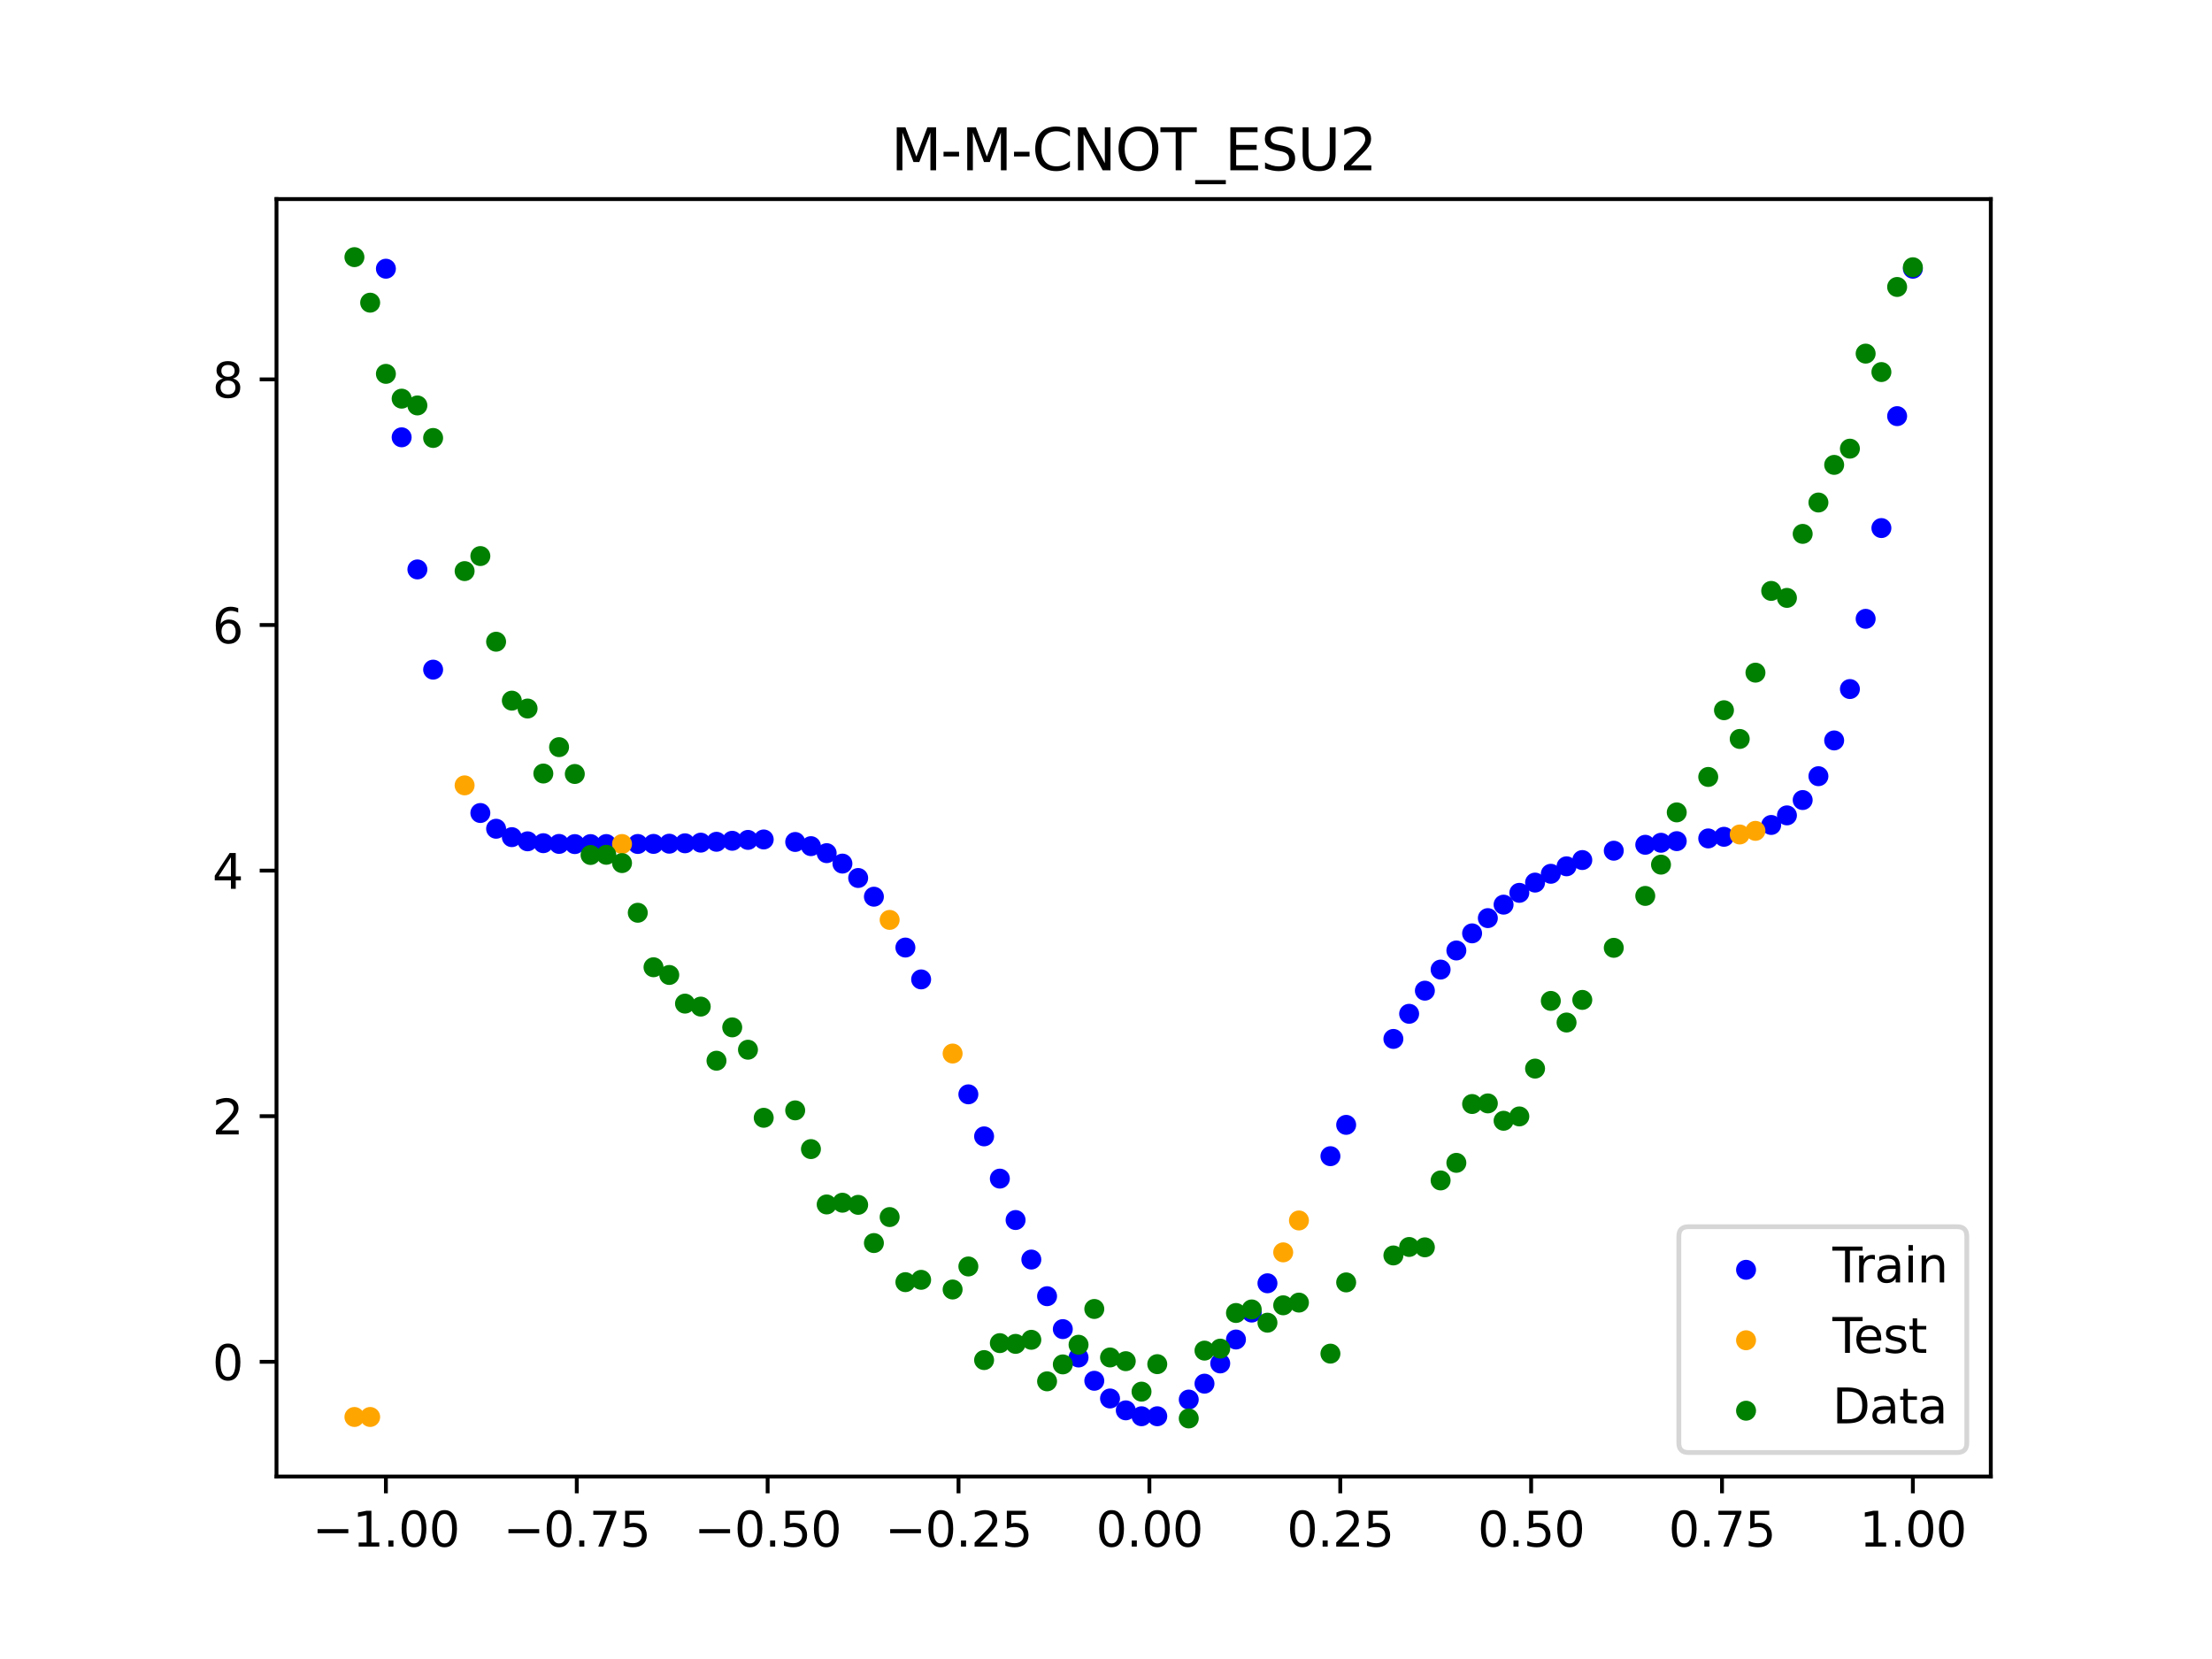 <?xml version="1.0" encoding="utf-8" standalone="no"?>
<!DOCTYPE svg PUBLIC "-//W3C//DTD SVG 1.1//EN"
  "http://www.w3.org/Graphics/SVG/1.1/DTD/svg11.dtd">
<svg xmlns:xlink="http://www.w3.org/1999/xlink" width="460.8pt" height="345.6pt" viewBox="0 0 460.8 345.6" xmlns="http://www.w3.org/2000/svg" version="1.1">
 <defs>
  <style type="text/css">*{stroke-linejoin: round; stroke-linecap: butt}</style>
 </defs>
 <g id="figure_1">
  <g id="patch_1">
   <path d="M 0 345.6 
L 460.8 345.6 
L 460.8 0 
L 0 0 
z
" style="fill: #ffffff"/>
  </g>
  <g id="axes_1">
   <g id="patch_2">
    <path d="M 57.6 307.584 
L 414.72 307.584 
L 414.72 41.472 
L 57.6 41.472 
z
" style="fill: #ffffff"/>
   </g>
   <g id="PathCollection_1">
    <defs>
     <path id="mfa2bca46f7" d="M 0 1.581 
C 0.419 1.581 0.822 1.415 1.118 1.118 
C 1.415 0.822 1.581 0.419 1.581 0 
C 1.581 -0.419 1.415 -0.822 1.118 -1.118 
C 0.822 -1.415 0.419 -1.581 0 -1.581 
C -0.419 -1.581 -0.822 -1.415 -1.118 -1.118 
C -1.415 -0.822 -1.581 -0.419 -1.581 0 
C -1.581 0.419 -1.415 0.822 -1.118 1.118 
C -0.822 1.415 -0.419 1.581 0 1.581 
z
" style="stroke: #0000ff"/>
    </defs>
    <g clip-path="url(#p987a89f83e)">
     <use xlink:href="#mfa2bca46f7" x="208.286" y="245.528" style="fill: #0000ff; stroke: #0000ff"/>
     <use xlink:href="#mfa2bca46f7" x="83.671" y="91.099" style="fill: #0000ff; stroke: #0000ff"/>
     <use xlink:href="#mfa2bca46f7" x="349.297" y="175.226" style="fill: #0000ff; stroke: #0000ff"/>
     <use xlink:href="#mfa2bca46f7" x="149.258" y="175.358" style="fill: #0000ff; stroke: #0000ff"/>
     <use xlink:href="#mfa2bca46f7" x="293.548" y="211.193" style="fill: #0000ff; stroke: #0000ff"/>
     <use xlink:href="#mfa2bca46f7" x="319.783" y="183.86" style="fill: #0000ff; stroke: #0000ff"/>
     <use xlink:href="#mfa2bca46f7" x="254.196" y="284.028" style="fill: #0000ff; stroke: #0000ff"/>
     <use xlink:href="#mfa2bca46f7" x="342.739" y="175.984" style="fill: #0000ff; stroke: #0000ff"/>
     <use xlink:href="#mfa2bca46f7" x="142.699" y="175.674" style="fill: #0000ff; stroke: #0000ff"/>
     <use xlink:href="#mfa2bca46f7" x="175.492" y="179.902" style="fill: #0000ff; stroke: #0000ff"/>
     <use xlink:href="#mfa2bca46f7" x="250.917" y="288.241" style="fill: #0000ff; stroke: #0000ff"/>
     <use xlink:href="#mfa2bca46f7" x="155.816" y="174.966" style="fill: #0000ff; stroke: #0000ff"/>
     <use xlink:href="#mfa2bca46f7" x="86.95" y="118.621" style="fill: #0000ff; stroke: #0000ff"/>
     <use xlink:href="#mfa2bca46f7" x="123.023" y="175.841" style="fill: #0000ff; stroke: #0000ff"/>
     <use xlink:href="#mfa2bca46f7" x="313.224" y="188.454" style="fill: #0000ff; stroke: #0000ff"/>
     <use xlink:href="#mfa2bca46f7" x="100.067" y="169.364" style="fill: #0000ff; stroke: #0000ff"/>
     <use xlink:href="#mfa2bca46f7" x="132.861" y="175.816" style="fill: #0000ff; stroke: #0000ff"/>
     <use xlink:href="#mfa2bca46f7" x="182.051" y="186.798" style="fill: #0000ff; stroke: #0000ff"/>
     <use xlink:href="#mfa2bca46f7" x="382.091" y="154.247" style="fill: #0000ff; stroke: #0000ff"/>
     <use xlink:href="#mfa2bca46f7" x="188.61" y="197.393" style="fill: #0000ff; stroke: #0000ff"/>
     <use xlink:href="#mfa2bca46f7" x="247.638" y="291.554" style="fill: #0000ff; stroke: #0000ff"/>
     <use xlink:href="#mfa2bca46f7" x="300.107" y="201.979" style="fill: #0000ff; stroke: #0000ff"/>
     <use xlink:href="#mfa2bca46f7" x="152.537" y="175.151" style="fill: #0000ff; stroke: #0000ff"/>
     <use xlink:href="#mfa2bca46f7" x="205.006" y="236.727" style="fill: #0000ff; stroke: #0000ff"/>
     <use xlink:href="#mfa2bca46f7" x="306.666" y="194.436" style="fill: #0000ff; stroke: #0000ff"/>
     <use xlink:href="#mfa2bca46f7" x="280.431" y="234.329" style="fill: #0000ff; stroke: #0000ff"/>
     <use xlink:href="#mfa2bca46f7" x="90.229" y="139.499" style="fill: #0000ff; stroke: #0000ff"/>
     <use xlink:href="#mfa2bca46f7" x="326.342" y="180.468" style="fill: #0000ff; stroke: #0000ff"/>
     <use xlink:href="#mfa2bca46f7" x="296.828" y="206.375" style="fill: #0000ff; stroke: #0000ff"/>
     <use xlink:href="#mfa2bca46f7" x="165.654" y="175.398" style="fill: #0000ff; stroke: #0000ff"/>
     <use xlink:href="#mfa2bca46f7" x="231.241" y="291.33" style="fill: #0000ff; stroke: #0000ff"/>
     <use xlink:href="#mfa2bca46f7" x="277.152" y="240.854" style="fill: #0000ff; stroke: #0000ff"/>
     <use xlink:href="#mfa2bca46f7" x="106.626" y="174.393" style="fill: #0000ff; stroke: #0000ff"/>
     <use xlink:href="#mfa2bca46f7" x="172.213" y="177.727" style="fill: #0000ff; stroke: #0000ff"/>
     <use xlink:href="#mfa2bca46f7" x="346.018" y="175.562" style="fill: #0000ff; stroke: #0000ff"/>
     <use xlink:href="#mfa2bca46f7" x="309.945" y="191.26" style="fill: #0000ff; stroke: #0000ff"/>
     <use xlink:href="#mfa2bca46f7" x="359.135" y="174.319" style="fill: #0000ff; stroke: #0000ff"/>
     <use xlink:href="#mfa2bca46f7" x="116.464" y="175.802" style="fill: #0000ff; stroke: #0000ff"/>
     <use xlink:href="#mfa2bca46f7" x="103.347" y="172.643" style="fill: #0000ff; stroke: #0000ff"/>
     <use xlink:href="#mfa2bca46f7" x="159.096" y="174.875" style="fill: #0000ff; stroke: #0000ff"/>
     <use xlink:href="#mfa2bca46f7" x="119.743" y="175.842" style="fill: #0000ff; stroke: #0000ff"/>
     <use xlink:href="#mfa2bca46f7" x="178.772" y="182.9" style="fill: #0000ff; stroke: #0000ff"/>
     <use xlink:href="#mfa2bca46f7" x="241.079" y="295.033" style="fill: #0000ff; stroke: #0000ff"/>
     <use xlink:href="#mfa2bca46f7" x="145.978" y="175.54" style="fill: #0000ff; stroke: #0000ff"/>
     <use xlink:href="#mfa2bca46f7" x="168.934" y="176.269" style="fill: #0000ff; stroke: #0000ff"/>
     <use xlink:href="#mfa2bca46f7" x="329.621" y="179.163" style="fill: #0000ff; stroke: #0000ff"/>
     <use xlink:href="#mfa2bca46f7" x="264.034" y="267.331" style="fill: #0000ff; stroke: #0000ff"/>
     <use xlink:href="#mfa2bca46f7" x="391.929" y="110.006" style="fill: #0000ff; stroke: #0000ff"/>
     <use xlink:href="#mfa2bca46f7" x="336.18" y="177.218" style="fill: #0000ff; stroke: #0000ff"/>
     <use xlink:href="#mfa2bca46f7" x="316.504" y="185.995" style="fill: #0000ff; stroke: #0000ff"/>
     <use xlink:href="#mfa2bca46f7" x="191.889" y="204.027" style="fill: #0000ff; stroke: #0000ff"/>
     <use xlink:href="#mfa2bca46f7" x="368.973" y="171.855" style="fill: #0000ff; stroke: #0000ff"/>
     <use xlink:href="#mfa2bca46f7" x="398.487" y="55.977" style="fill: #0000ff; stroke: #0000ff"/>
     <use xlink:href="#mfa2bca46f7" x="234.52" y="293.801" style="fill: #0000ff; stroke: #0000ff"/>
     <use xlink:href="#mfa2bca46f7" x="109.905" y="175.261" style="fill: #0000ff; stroke: #0000ff"/>
     <use xlink:href="#mfa2bca46f7" x="323.062" y="182.026" style="fill: #0000ff; stroke: #0000ff"/>
     <use xlink:href="#mfa2bca46f7" x="126.302" y="175.831" style="fill: #0000ff; stroke: #0000ff"/>
     <use xlink:href="#mfa2bca46f7" x="388.649" y="128.914" style="fill: #0000ff; stroke: #0000ff"/>
     <use xlink:href="#mfa2bca46f7" x="227.962" y="287.641" style="fill: #0000ff; stroke: #0000ff"/>
     <use xlink:href="#mfa2bca46f7" x="113.185" y="175.652" style="fill: #0000ff; stroke: #0000ff"/>
     <use xlink:href="#mfa2bca46f7" x="260.755" y="273.431" style="fill: #0000ff; stroke: #0000ff"/>
     <use xlink:href="#mfa2bca46f7" x="80.391" y="55.977" style="fill: #0000ff; stroke: #0000ff"/>
     <use xlink:href="#mfa2bca46f7" x="139.42" y="175.757" style="fill: #0000ff; stroke: #0000ff"/>
     <use xlink:href="#mfa2bca46f7" x="378.811" y="161.697" style="fill: #0000ff; stroke: #0000ff"/>
     <use xlink:href="#mfa2bca46f7" x="375.532" y="166.664" style="fill: #0000ff; stroke: #0000ff"/>
     <use xlink:href="#mfa2bca46f7" x="237.8" y="295.031" style="fill: #0000ff; stroke: #0000ff"/>
     <use xlink:href="#mfa2bca46f7" x="290.269" y="216.426" style="fill: #0000ff; stroke: #0000ff"/>
     <use xlink:href="#mfa2bca46f7" x="211.565" y="254.154" style="fill: #0000ff; stroke: #0000ff"/>
     <use xlink:href="#mfa2bca46f7" x="136.14" y="175.799" style="fill: #0000ff; stroke: #0000ff"/>
     <use xlink:href="#mfa2bca46f7" x="395.208" y="86.691" style="fill: #0000ff; stroke: #0000ff"/>
     <use xlink:href="#mfa2bca46f7" x="385.37" y="143.542" style="fill: #0000ff; stroke: #0000ff"/>
     <use xlink:href="#mfa2bca46f7" x="303.386" y="198.003" style="fill: #0000ff; stroke: #0000ff"/>
     <use xlink:href="#mfa2bca46f7" x="224.682" y="282.793" style="fill: #0000ff; stroke: #0000ff"/>
     <use xlink:href="#mfa2bca46f7" x="372.253" y="169.858" style="fill: #0000ff; stroke: #0000ff"/>
     <use xlink:href="#mfa2bca46f7" x="257.476" y="279.044" style="fill: #0000ff; stroke: #0000ff"/>
     <use xlink:href="#mfa2bca46f7" x="221.403" y="276.877" style="fill: #0000ff; stroke: #0000ff"/>
     <use xlink:href="#mfa2bca46f7" x="355.856" y="174.658" style="fill: #0000ff; stroke: #0000ff"/>
     <use xlink:href="#mfa2bca46f7" x="201.727" y="227.97" style="fill: #0000ff; stroke: #0000ff"/>
     <use xlink:href="#mfa2bca46f7" x="214.844" y="262.387" style="fill: #0000ff; stroke: #0000ff"/>
     <use xlink:href="#mfa2bca46f7" x="218.124" y="270.023" style="fill: #0000ff; stroke: #0000ff"/>
    </g>
   </g>
   <g id="PathCollection_2">
    <defs>
     <path id="m75acba5b5d" d="M 0 1.581 
C 0.419 1.581 0.822 1.415 1.118 1.118 
C 1.415 0.822 1.581 0.419 1.581 0 
C 1.581 -0.419 1.415 -0.822 1.118 -1.118 
C 0.822 -1.415 0.419 -1.581 0 -1.581 
C -0.419 -1.581 -0.822 -1.415 -1.118 -1.118 
C -1.415 -0.822 -1.581 -0.419 -1.581 0 
C -1.581 0.419 -1.415 0.822 -1.118 1.118 
C -0.822 1.415 -0.419 1.581 0 1.581 
z
" style="stroke: #ffa500"/>
    </defs>
    <g clip-path="url(#p987a89f83e)">
     <use xlink:href="#m75acba5b5d" x="198.448" y="219.472" style="fill: #ffa500; stroke: #ffa500"/>
     <use xlink:href="#m75acba5b5d" x="365.694" y="173.083" style="fill: #ffa500; stroke: #ffa500"/>
     <use xlink:href="#m75acba5b5d" x="73.833" y="295.183" style="fill: #ffa500; stroke: #ffa500"/>
     <use xlink:href="#m75acba5b5d" x="96.788" y="163.606" style="fill: #ffa500; stroke: #ffa500"/>
     <use xlink:href="#m75acba5b5d" x="267.314" y="260.89" style="fill: #ffa500; stroke: #ffa500"/>
     <use xlink:href="#m75acba5b5d" x="129.581" y="175.824" style="fill: #ffa500; stroke: #ffa500"/>
     <use xlink:href="#m75acba5b5d" x="185.33" y="191.632" style="fill: #ffa500; stroke: #ffa500"/>
     <use xlink:href="#m75acba5b5d" x="270.593" y="254.245" style="fill: #ffa500; stroke: #ffa500"/>
     <use xlink:href="#m75acba5b5d" x="77.112" y="295.183" style="fill: #ffa500; stroke: #ffa500"/>
     <use xlink:href="#m75acba5b5d" x="362.415" y="173.838" style="fill: #ffa500; stroke: #ffa500"/>
    </g>
   </g>
   <g id="PathCollection_3">
    <defs>
     <path id="m0f9ec5dee8" d="M 0 1.581 
C 0.419 1.581 0.822 1.415 1.118 1.118 
C 1.415 0.822 1.581 0.419 1.581 0 
C 1.581 -0.419 1.415 -0.822 1.118 -1.118 
C 0.822 -1.415 0.419 -1.581 0 -1.581 
C -0.419 -1.581 -0.822 -1.415 -1.118 -1.118 
C -1.415 -0.822 -1.581 -0.419 -1.581 0 
C -1.581 0.419 -1.415 0.822 -1.118 1.118 
C -0.822 1.415 -0.419 1.581 0 1.581 
z
" style="stroke: #008000"/>
    </defs>
    <g clip-path="url(#p987a89f83e)">
     <use xlink:href="#m0f9ec5dee8" x="208.286" y="279.798" style="fill: #008000; stroke: #008000"/>
     <use xlink:href="#m0f9ec5dee8" x="83.671" y="83.047" style="fill: #008000; stroke: #008000"/>
     <use xlink:href="#m0f9ec5dee8" x="349.297" y="169.235" style="fill: #008000; stroke: #008000"/>
     <use xlink:href="#m0f9ec5dee8" x="149.258" y="220.967" style="fill: #008000; stroke: #008000"/>
     <use xlink:href="#m0f9ec5dee8" x="293.548" y="259.766" style="fill: #008000; stroke: #008000"/>
     <use xlink:href="#m0f9ec5dee8" x="319.783" y="222.609" style="fill: #008000; stroke: #008000"/>
     <use xlink:href="#m0f9ec5dee8" x="254.196" y="280.945" style="fill: #008000; stroke: #008000"/>
     <use xlink:href="#m0f9ec5dee8" x="342.739" y="186.636" style="fill: #008000; stroke: #008000"/>
     <use xlink:href="#m0f9ec5dee8" x="142.699" y="209.073" style="fill: #008000; stroke: #008000"/>
     <use xlink:href="#m0f9ec5dee8" x="175.492" y="250.548" style="fill: #008000; stroke: #008000"/>
     <use xlink:href="#m0f9ec5dee8" x="250.917" y="281.357" style="fill: #008000; stroke: #008000"/>
     <use xlink:href="#m0f9ec5dee8" x="155.816" y="218.675" style="fill: #008000; stroke: #008000"/>
     <use xlink:href="#m0f9ec5dee8" x="86.95" y="84.461" style="fill: #008000; stroke: #008000"/>
     <use xlink:href="#m0f9ec5dee8" x="123.023" y="178.109" style="fill: #008000; stroke: #008000"/>
     <use xlink:href="#m0f9ec5dee8" x="313.224" y="233.476" style="fill: #008000; stroke: #008000"/>
     <use xlink:href="#m0f9ec5dee8" x="100.067" y="115.838" style="fill: #008000; stroke: #008000"/>
     <use xlink:href="#m0f9ec5dee8" x="132.861" y="190.145" style="fill: #008000; stroke: #008000"/>
     <use xlink:href="#m0f9ec5dee8" x="182.051" y="258.951" style="fill: #008000; stroke: #008000"/>
     <use xlink:href="#m0f9ec5dee8" x="382.091" y="96.844" style="fill: #008000; stroke: #008000"/>
     <use xlink:href="#m0f9ec5dee8" x="188.61" y="267.097" style="fill: #008000; stroke: #008000"/>
     <use xlink:href="#m0f9ec5dee8" x="247.638" y="295.488" style="fill: #008000; stroke: #008000"/>
     <use xlink:href="#m0f9ec5dee8" x="300.107" y="245.907" style="fill: #008000; stroke: #008000"/>
     <use xlink:href="#m0f9ec5dee8" x="152.537" y="214.021" style="fill: #008000; stroke: #008000"/>
     <use xlink:href="#m0f9ec5dee8" x="205.006" y="283.329" style="fill: #008000; stroke: #008000"/>
     <use xlink:href="#m0f9ec5dee8" x="306.666" y="229.986" style="fill: #008000; stroke: #008000"/>
     <use xlink:href="#m0f9ec5dee8" x="280.431" y="267.148" style="fill: #008000; stroke: #008000"/>
     <use xlink:href="#m0f9ec5dee8" x="90.229" y="91.238" style="fill: #008000; stroke: #008000"/>
     <use xlink:href="#m0f9ec5dee8" x="326.342" y="213.009" style="fill: #008000; stroke: #008000"/>
     <use xlink:href="#m0f9ec5dee8" x="296.828" y="259.841" style="fill: #008000; stroke: #008000"/>
     <use xlink:href="#m0f9ec5dee8" x="165.654" y="231.312" style="fill: #008000; stroke: #008000"/>
     <use xlink:href="#m0f9ec5dee8" x="231.241" y="282.785" style="fill: #008000; stroke: #008000"/>
     <use xlink:href="#m0f9ec5dee8" x="277.152" y="281.988" style="fill: #008000; stroke: #008000"/>
     <use xlink:href="#m0f9ec5dee8" x="106.626" y="145.957" style="fill: #008000; stroke: #008000"/>
     <use xlink:href="#m0f9ec5dee8" x="172.213" y="250.909" style="fill: #008000; stroke: #008000"/>
     <use xlink:href="#m0f9ec5dee8" x="346.018" y="180.121" style="fill: #008000; stroke: #008000"/>
     <use xlink:href="#m0f9ec5dee8" x="309.945" y="229.858" style="fill: #008000; stroke: #008000"/>
     <use xlink:href="#m0f9ec5dee8" x="359.135" y="147.953" style="fill: #008000; stroke: #008000"/>
     <use xlink:href="#m0f9ec5dee8" x="116.464" y="155.642" style="fill: #008000; stroke: #008000"/>
     <use xlink:href="#m0f9ec5dee8" x="103.347" y="133.681" style="fill: #008000; stroke: #008000"/>
     <use xlink:href="#m0f9ec5dee8" x="159.096" y="232.856" style="fill: #008000; stroke: #008000"/>
     <use xlink:href="#m0f9ec5dee8" x="119.743" y="161.234" style="fill: #008000; stroke: #008000"/>
     <use xlink:href="#m0f9ec5dee8" x="178.772" y="250.991" style="fill: #008000; stroke: #008000"/>
     <use xlink:href="#m0f9ec5dee8" x="241.079" y="284.178" style="fill: #008000; stroke: #008000"/>
     <use xlink:href="#m0f9ec5dee8" x="145.978" y="209.694" style="fill: #008000; stroke: #008000"/>
     <use xlink:href="#m0f9ec5dee8" x="168.934" y="239.376" style="fill: #008000; stroke: #008000"/>
     <use xlink:href="#m0f9ec5dee8" x="329.621" y="208.299" style="fill: #008000; stroke: #008000"/>
     <use xlink:href="#m0f9ec5dee8" x="264.034" y="275.541" style="fill: #008000; stroke: #008000"/>
     <use xlink:href="#m0f9ec5dee8" x="391.929" y="77.507" style="fill: #008000; stroke: #008000"/>
     <use xlink:href="#m0f9ec5dee8" x="336.18" y="197.449" style="fill: #008000; stroke: #008000"/>
     <use xlink:href="#m0f9ec5dee8" x="316.504" y="232.571" style="fill: #008000; stroke: #008000"/>
     <use xlink:href="#m0f9ec5dee8" x="191.889" y="266.612" style="fill: #008000; stroke: #008000"/>
     <use xlink:href="#m0f9ec5dee8" x="368.973" y="123.096" style="fill: #008000; stroke: #008000"/>
     <use xlink:href="#m0f9ec5dee8" x="398.487" y="55.672" style="fill: #008000; stroke: #008000"/>
     <use xlink:href="#m0f9ec5dee8" x="234.52" y="283.56" style="fill: #008000; stroke: #008000"/>
     <use xlink:href="#m0f9ec5dee8" x="109.905" y="147.599" style="fill: #008000; stroke: #008000"/>
     <use xlink:href="#m0f9ec5dee8" x="323.062" y="208.507" style="fill: #008000; stroke: #008000"/>
     <use xlink:href="#m0f9ec5dee8" x="126.302" y="178.07" style="fill: #008000; stroke: #008000"/>
     <use xlink:href="#m0f9ec5dee8" x="388.649" y="73.667" style="fill: #008000; stroke: #008000"/>
     <use xlink:href="#m0f9ec5dee8" x="227.962" y="272.682" style="fill: #008000; stroke: #008000"/>
     <use xlink:href="#m0f9ec5dee8" x="113.185" y="161.141" style="fill: #008000; stroke: #008000"/>
     <use xlink:href="#m0f9ec5dee8" x="260.755" y="272.778" style="fill: #008000; stroke: #008000"/>
     <use xlink:href="#m0f9ec5dee8" x="80.391" y="77.883" style="fill: #008000; stroke: #008000"/>
     <use xlink:href="#m0f9ec5dee8" x="139.42" y="203.102" style="fill: #008000; stroke: #008000"/>
     <use xlink:href="#m0f9ec5dee8" x="378.811" y="104.684" style="fill: #008000; stroke: #008000"/>
     <use xlink:href="#m0f9ec5dee8" x="375.532" y="111.216" style="fill: #008000; stroke: #008000"/>
     <use xlink:href="#m0f9ec5dee8" x="237.8" y="289.903" style="fill: #008000; stroke: #008000"/>
     <use xlink:href="#m0f9ec5dee8" x="290.269" y="261.533" style="fill: #008000; stroke: #008000"/>
     <use xlink:href="#m0f9ec5dee8" x="211.565" y="279.954" style="fill: #008000; stroke: #008000"/>
     <use xlink:href="#m0f9ec5dee8" x="136.14" y="201.496" style="fill: #008000; stroke: #008000"/>
     <use xlink:href="#m0f9ec5dee8" x="395.208" y="59.781" style="fill: #008000; stroke: #008000"/>
     <use xlink:href="#m0f9ec5dee8" x="385.37" y="93.463" style="fill: #008000; stroke: #008000"/>
     <use xlink:href="#m0f9ec5dee8" x="303.386" y="242.242" style="fill: #008000; stroke: #008000"/>
     <use xlink:href="#m0f9ec5dee8" x="224.682" y="280.135" style="fill: #008000; stroke: #008000"/>
     <use xlink:href="#m0f9ec5dee8" x="372.253" y="124.552" style="fill: #008000; stroke: #008000"/>
     <use xlink:href="#m0f9ec5dee8" x="257.476" y="273.52" style="fill: #008000; stroke: #008000"/>
     <use xlink:href="#m0f9ec5dee8" x="221.403" y="284.229" style="fill: #008000; stroke: #008000"/>
     <use xlink:href="#m0f9ec5dee8" x="355.856" y="161.851" style="fill: #008000; stroke: #008000"/>
     <use xlink:href="#m0f9ec5dee8" x="201.727" y="263.828" style="fill: #008000; stroke: #008000"/>
     <use xlink:href="#m0f9ec5dee8" x="214.844" y="279.105" style="fill: #008000; stroke: #008000"/>
     <use xlink:href="#m0f9ec5dee8" x="218.124" y="287.758" style="fill: #008000; stroke: #008000"/>
    </g>
   </g>
   <g id="PathCollection_4">
    <g clip-path="url(#p987a89f83e)">
     <use xlink:href="#m0f9ec5dee8" x="198.448" y="268.627" style="fill: #008000; stroke: #008000"/>
     <use xlink:href="#m0f9ec5dee8" x="365.694" y="140.127" style="fill: #008000; stroke: #008000"/>
     <use xlink:href="#m0f9ec5dee8" x="73.833" y="53.568" style="fill: #008000; stroke: #008000"/>
     <use xlink:href="#m0f9ec5dee8" x="96.788" y="118.971" style="fill: #008000; stroke: #008000"/>
     <use xlink:href="#m0f9ec5dee8" x="267.314" y="271.918" style="fill: #008000; stroke: #008000"/>
     <use xlink:href="#m0f9ec5dee8" x="129.581" y="179.797" style="fill: #008000; stroke: #008000"/>
     <use xlink:href="#m0f9ec5dee8" x="185.33" y="253.537" style="fill: #008000; stroke: #008000"/>
     <use xlink:href="#m0f9ec5dee8" x="270.593" y="271.354" style="fill: #008000; stroke: #008000"/>
     <use xlink:href="#m0f9ec5dee8" x="77.112" y="63.052" style="fill: #008000; stroke: #008000"/>
     <use xlink:href="#m0f9ec5dee8" x="362.415" y="153.936" style="fill: #008000; stroke: #008000"/>
    </g>
   </g>
   <g id="matplotlib.axis_1">
    <g id="xtick_1">
     <g id="line2d_1">
      <defs>
       <path id="m9b07db1ed1" d="M 0 0 
L 0 3.5 
" style="stroke: #000000; stroke-width: 0.8"/>
      </defs>
      <g>
       <use xlink:href="#m9b07db1ed1" x="80.391" y="307.584" style="stroke: #000000; stroke-width: 0.8"/>
      </g>
     </g>
     <g id="text_1">
      <!-- −1.00 -->
      <g transform="translate(65.069 322.182) scale(0.1 -0.1)">
       <defs>
        <path id="DejaVuSans-2212" d="M 678 2272 
L 4684 2272 
L 4684 1741 
L 678 1741 
L 678 2272 
z
" transform="scale(0.016)"/>
        <path id="DejaVuSans-31" d="M 794 531 
L 1825 531 
L 1825 4091 
L 703 3866 
L 703 4441 
L 1819 4666 
L 2450 4666 
L 2450 531 
L 3481 531 
L 3481 0 
L 794 0 
L 794 531 
z
" transform="scale(0.016)"/>
        <path id="DejaVuSans-2e" d="M 684 794 
L 1344 794 
L 1344 0 
L 684 0 
L 684 794 
z
" transform="scale(0.016)"/>
        <path id="DejaVuSans-30" d="M 2034 4250 
Q 1547 4250 1301 3770 
Q 1056 3291 1056 2328 
Q 1056 1369 1301 889 
Q 1547 409 2034 409 
Q 2525 409 2770 889 
Q 3016 1369 3016 2328 
Q 3016 3291 2770 3770 
Q 2525 4250 2034 4250 
z
M 2034 4750 
Q 2819 4750 3233 4129 
Q 3647 3509 3647 2328 
Q 3647 1150 3233 529 
Q 2819 -91 2034 -91 
Q 1250 -91 836 529 
Q 422 1150 422 2328 
Q 422 3509 836 4129 
Q 1250 4750 2034 4750 
z
" transform="scale(0.016)"/>
       </defs>
       <use xlink:href="#DejaVuSans-2212"/>
       <use xlink:href="#DejaVuSans-31" x="83.789"/>
       <use xlink:href="#DejaVuSans-2e" x="147.412"/>
       <use xlink:href="#DejaVuSans-30" x="179.199"/>
       <use xlink:href="#DejaVuSans-30" x="242.822"/>
      </g>
     </g>
    </g>
    <g id="xtick_2">
     <g id="line2d_2">
      <g>
       <use xlink:href="#m9b07db1ed1" x="120.153" y="307.584" style="stroke: #000000; stroke-width: 0.8"/>
      </g>
     </g>
     <g id="text_2">
      <!-- −0.75 -->
      <g transform="translate(104.831 322.182) scale(0.1 -0.1)">
       <defs>
        <path id="DejaVuSans-37" d="M 525 4666 
L 3525 4666 
L 3525 4397 
L 1831 0 
L 1172 0 
L 2766 4134 
L 525 4134 
L 525 4666 
z
" transform="scale(0.016)"/>
        <path id="DejaVuSans-35" d="M 691 4666 
L 3169 4666 
L 3169 4134 
L 1269 4134 
L 1269 2991 
Q 1406 3038 1543 3061 
Q 1681 3084 1819 3084 
Q 2600 3084 3056 2656 
Q 3513 2228 3513 1497 
Q 3513 744 3044 326 
Q 2575 -91 1722 -91 
Q 1428 -91 1123 -41 
Q 819 9 494 109 
L 494 744 
Q 775 591 1075 516 
Q 1375 441 1709 441 
Q 2250 441 2565 725 
Q 2881 1009 2881 1497 
Q 2881 1984 2565 2268 
Q 2250 2553 1709 2553 
Q 1456 2553 1204 2497 
Q 953 2441 691 2322 
L 691 4666 
z
" transform="scale(0.016)"/>
       </defs>
       <use xlink:href="#DejaVuSans-2212"/>
       <use xlink:href="#DejaVuSans-30" x="83.789"/>
       <use xlink:href="#DejaVuSans-2e" x="147.412"/>
       <use xlink:href="#DejaVuSans-37" x="179.199"/>
       <use xlink:href="#DejaVuSans-35" x="242.822"/>
      </g>
     </g>
    </g>
    <g id="xtick_3">
     <g id="line2d_3">
      <g>
       <use xlink:href="#m9b07db1ed1" x="159.915" y="307.584" style="stroke: #000000; stroke-width: 0.8"/>
      </g>
     </g>
     <g id="text_3">
      <!-- −0.50 -->
      <g transform="translate(144.593 322.182) scale(0.1 -0.1)">
       <use xlink:href="#DejaVuSans-2212"/>
       <use xlink:href="#DejaVuSans-30" x="83.789"/>
       <use xlink:href="#DejaVuSans-2e" x="147.412"/>
       <use xlink:href="#DejaVuSans-35" x="179.199"/>
       <use xlink:href="#DejaVuSans-30" x="242.822"/>
      </g>
     </g>
    </g>
    <g id="xtick_4">
     <g id="line2d_4">
      <g>
       <use xlink:href="#m9b07db1ed1" x="199.677" y="307.584" style="stroke: #000000; stroke-width: 0.8"/>
      </g>
     </g>
     <g id="text_4">
      <!-- −0.25 -->
      <g transform="translate(184.355 322.182) scale(0.1 -0.1)">
       <defs>
        <path id="DejaVuSans-32" d="M 1228 531 
L 3431 531 
L 3431 0 
L 469 0 
L 469 531 
Q 828 903 1448 1529 
Q 2069 2156 2228 2338 
Q 2531 2678 2651 2914 
Q 2772 3150 2772 3378 
Q 2772 3750 2511 3984 
Q 2250 4219 1831 4219 
Q 1534 4219 1204 4116 
Q 875 4013 500 3803 
L 500 4441 
Q 881 4594 1212 4672 
Q 1544 4750 1819 4750 
Q 2544 4750 2975 4387 
Q 3406 4025 3406 3419 
Q 3406 3131 3298 2873 
Q 3191 2616 2906 2266 
Q 2828 2175 2409 1742 
Q 1991 1309 1228 531 
z
" transform="scale(0.016)"/>
       </defs>
       <use xlink:href="#DejaVuSans-2212"/>
       <use xlink:href="#DejaVuSans-30" x="83.789"/>
       <use xlink:href="#DejaVuSans-2e" x="147.412"/>
       <use xlink:href="#DejaVuSans-32" x="179.199"/>
       <use xlink:href="#DejaVuSans-35" x="242.822"/>
      </g>
     </g>
    </g>
    <g id="xtick_5">
     <g id="line2d_5">
      <g>
       <use xlink:href="#m9b07db1ed1" x="239.439" y="307.584" style="stroke: #000000; stroke-width: 0.8"/>
      </g>
     </g>
     <g id="text_5">
      <!-- 0.00 -->
      <g transform="translate(228.307 322.182) scale(0.1 -0.1)">
       <use xlink:href="#DejaVuSans-30"/>
       <use xlink:href="#DejaVuSans-2e" x="63.623"/>
       <use xlink:href="#DejaVuSans-30" x="95.41"/>
       <use xlink:href="#DejaVuSans-30" x="159.033"/>
      </g>
     </g>
    </g>
    <g id="xtick_6">
     <g id="line2d_6">
      <g>
       <use xlink:href="#m9b07db1ed1" x="279.201" y="307.584" style="stroke: #000000; stroke-width: 0.8"/>
      </g>
     </g>
     <g id="text_6">
      <!-- 0.25 -->
      <g transform="translate(268.069 322.182) scale(0.1 -0.1)">
       <use xlink:href="#DejaVuSans-30"/>
       <use xlink:href="#DejaVuSans-2e" x="63.623"/>
       <use xlink:href="#DejaVuSans-32" x="95.41"/>
       <use xlink:href="#DejaVuSans-35" x="159.033"/>
      </g>
     </g>
    </g>
    <g id="xtick_7">
     <g id="line2d_7">
      <g>
       <use xlink:href="#m9b07db1ed1" x="318.963" y="307.584" style="stroke: #000000; stroke-width: 0.8"/>
      </g>
     </g>
     <g id="text_7">
      <!-- 0.50 -->
      <g transform="translate(307.83 322.182) scale(0.1 -0.1)">
       <use xlink:href="#DejaVuSans-30"/>
       <use xlink:href="#DejaVuSans-2e" x="63.623"/>
       <use xlink:href="#DejaVuSans-35" x="95.41"/>
       <use xlink:href="#DejaVuSans-30" x="159.033"/>
      </g>
     </g>
    </g>
    <g id="xtick_8">
     <g id="line2d_8">
      <g>
       <use xlink:href="#m9b07db1ed1" x="358.725" y="307.584" style="stroke: #000000; stroke-width: 0.8"/>
      </g>
     </g>
     <g id="text_8">
      <!-- 0.75 -->
      <g transform="translate(347.592 322.182) scale(0.1 -0.1)">
       <use xlink:href="#DejaVuSans-30"/>
       <use xlink:href="#DejaVuSans-2e" x="63.623"/>
       <use xlink:href="#DejaVuSans-37" x="95.41"/>
       <use xlink:href="#DejaVuSans-35" x="159.033"/>
      </g>
     </g>
    </g>
    <g id="xtick_9">
     <g id="line2d_9">
      <g>
       <use xlink:href="#m9b07db1ed1" x="398.487" y="307.584" style="stroke: #000000; stroke-width: 0.8"/>
      </g>
     </g>
     <g id="text_9">
      <!-- 1.00 -->
      <g transform="translate(387.354 322.182) scale(0.1 -0.1)">
       <use xlink:href="#DejaVuSans-31"/>
       <use xlink:href="#DejaVuSans-2e" x="63.623"/>
       <use xlink:href="#DejaVuSans-30" x="95.41"/>
       <use xlink:href="#DejaVuSans-30" x="159.033"/>
      </g>
     </g>
    </g>
   </g>
   <g id="matplotlib.axis_2">
    <g id="ytick_1">
     <g id="line2d_10">
      <defs>
       <path id="mb71a2db07c" d="M 0 0 
L -3.5 0 
" style="stroke: #000000; stroke-width: 0.8"/>
      </defs>
      <g>
       <use xlink:href="#mb71a2db07c" x="57.6" y="283.689" style="stroke: #000000; stroke-width: 0.8"/>
      </g>
     </g>
     <g id="text_10">
      <!-- 0 -->
      <g transform="translate(44.237 287.489) scale(0.1 -0.1)">
       <use xlink:href="#DejaVuSans-30"/>
      </g>
     </g>
    </g>
    <g id="ytick_2">
     <g id="line2d_11">
      <g>
       <use xlink:href="#mb71a2db07c" x="57.6" y="232.524" style="stroke: #000000; stroke-width: 0.8"/>
      </g>
     </g>
     <g id="text_11">
      <!-- 2 -->
      <g transform="translate(44.237 236.324) scale(0.1 -0.1)">
       <use xlink:href="#DejaVuSans-32"/>
      </g>
     </g>
    </g>
    <g id="ytick_3">
     <g id="line2d_12">
      <g>
       <use xlink:href="#mb71a2db07c" x="57.6" y="181.36" style="stroke: #000000; stroke-width: 0.8"/>
      </g>
     </g>
     <g id="text_12">
      <!-- 4 -->
      <g transform="translate(44.237 185.159) scale(0.1 -0.1)">
       <defs>
        <path id="DejaVuSans-34" d="M 2419 4116 
L 825 1625 
L 2419 1625 
L 2419 4116 
z
M 2253 4666 
L 3047 4666 
L 3047 1625 
L 3713 1625 
L 3713 1100 
L 3047 1100 
L 3047 0 
L 2419 0 
L 2419 1100 
L 313 1100 
L 313 1709 
L 2253 4666 
z
" transform="scale(0.016)"/>
       </defs>
       <use xlink:href="#DejaVuSans-34"/>
      </g>
     </g>
    </g>
    <g id="ytick_4">
     <g id="line2d_13">
      <g>
       <use xlink:href="#mb71a2db07c" x="57.6" y="130.195" style="stroke: #000000; stroke-width: 0.8"/>
      </g>
     </g>
     <g id="text_13">
      <!-- 6 -->
      <g transform="translate(44.237 133.994) scale(0.1 -0.1)">
       <defs>
        <path id="DejaVuSans-36" d="M 2113 2584 
Q 1688 2584 1439 2293 
Q 1191 2003 1191 1497 
Q 1191 994 1439 701 
Q 1688 409 2113 409 
Q 2538 409 2786 701 
Q 3034 994 3034 1497 
Q 3034 2003 2786 2293 
Q 2538 2584 2113 2584 
z
M 3366 4563 
L 3366 3988 
Q 3128 4100 2886 4159 
Q 2644 4219 2406 4219 
Q 1781 4219 1451 3797 
Q 1122 3375 1075 2522 
Q 1259 2794 1537 2939 
Q 1816 3084 2150 3084 
Q 2853 3084 3261 2657 
Q 3669 2231 3669 1497 
Q 3669 778 3244 343 
Q 2819 -91 2113 -91 
Q 1303 -91 875 529 
Q 447 1150 447 2328 
Q 447 3434 972 4092 
Q 1497 4750 2381 4750 
Q 2619 4750 2861 4703 
Q 3103 4656 3366 4563 
z
" transform="scale(0.016)"/>
       </defs>
       <use xlink:href="#DejaVuSans-36"/>
      </g>
     </g>
    </g>
    <g id="ytick_5">
     <g id="line2d_14">
      <g>
       <use xlink:href="#mb71a2db07c" x="57.6" y="79.03" style="stroke: #000000; stroke-width: 0.8"/>
      </g>
     </g>
     <g id="text_14">
      <!-- 8 -->
      <g transform="translate(44.237 82.829) scale(0.1 -0.1)">
       <defs>
        <path id="DejaVuSans-38" d="M 2034 2216 
Q 1584 2216 1326 1975 
Q 1069 1734 1069 1313 
Q 1069 891 1326 650 
Q 1584 409 2034 409 
Q 2484 409 2743 651 
Q 3003 894 3003 1313 
Q 3003 1734 2745 1975 
Q 2488 2216 2034 2216 
z
M 1403 2484 
Q 997 2584 770 2862 
Q 544 3141 544 3541 
Q 544 4100 942 4425 
Q 1341 4750 2034 4750 
Q 2731 4750 3128 4425 
Q 3525 4100 3525 3541 
Q 3525 3141 3298 2862 
Q 3072 2584 2669 2484 
Q 3125 2378 3379 2068 
Q 3634 1759 3634 1313 
Q 3634 634 3220 271 
Q 2806 -91 2034 -91 
Q 1263 -91 848 271 
Q 434 634 434 1313 
Q 434 1759 690 2068 
Q 947 2378 1403 2484 
z
M 1172 3481 
Q 1172 3119 1398 2916 
Q 1625 2713 2034 2713 
Q 2441 2713 2670 2916 
Q 2900 3119 2900 3481 
Q 2900 3844 2670 4047 
Q 2441 4250 2034 4250 
Q 1625 4250 1398 4047 
Q 1172 3844 1172 3481 
z
" transform="scale(0.016)"/>
       </defs>
       <use xlink:href="#DejaVuSans-38"/>
      </g>
     </g>
    </g>
   </g>
   <g id="patch_3">
    <path d="M 57.6 307.584 
L 57.6 41.472 
" style="fill: none; stroke: #000000; stroke-width: 0.8; stroke-linejoin: miter; stroke-linecap: square"/>
   </g>
   <g id="patch_4">
    <path d="M 414.72 307.584 
L 414.72 41.472 
" style="fill: none; stroke: #000000; stroke-width: 0.8; stroke-linejoin: miter; stroke-linecap: square"/>
   </g>
   <g id="patch_5">
    <path d="M 57.6 307.584 
L 414.72 307.584 
" style="fill: none; stroke: #000000; stroke-width: 0.8; stroke-linejoin: miter; stroke-linecap: square"/>
   </g>
   <g id="patch_6">
    <path d="M 57.6 41.472 
L 414.72 41.472 
" style="fill: none; stroke: #000000; stroke-width: 0.8; stroke-linejoin: miter; stroke-linecap: square"/>
   </g>
   <g id="text_15">
    <!-- M-M-CNOT_ESU2 -->
    <g transform="translate(185.602 35.472) scale(0.12 -0.12)">
     <defs>
      <path id="DejaVuSans-4d" d="M 628 4666 
L 1569 4666 
L 2759 1491 
L 3956 4666 
L 4897 4666 
L 4897 0 
L 4281 0 
L 4281 4097 
L 3078 897 
L 2444 897 
L 1241 4097 
L 1241 0 
L 628 0 
L 628 4666 
z
" transform="scale(0.016)"/>
      <path id="DejaVuSans-2d" d="M 313 2009 
L 1997 2009 
L 1997 1497 
L 313 1497 
L 313 2009 
z
" transform="scale(0.016)"/>
      <path id="DejaVuSans-43" d="M 4122 4306 
L 4122 3641 
Q 3803 3938 3442 4084 
Q 3081 4231 2675 4231 
Q 1875 4231 1450 3742 
Q 1025 3253 1025 2328 
Q 1025 1406 1450 917 
Q 1875 428 2675 428 
Q 3081 428 3442 575 
Q 3803 722 4122 1019 
L 4122 359 
Q 3791 134 3420 21 
Q 3050 -91 2638 -91 
Q 1578 -91 968 557 
Q 359 1206 359 2328 
Q 359 3453 968 4101 
Q 1578 4750 2638 4750 
Q 3056 4750 3426 4639 
Q 3797 4528 4122 4306 
z
" transform="scale(0.016)"/>
      <path id="DejaVuSans-4e" d="M 628 4666 
L 1478 4666 
L 3547 763 
L 3547 4666 
L 4159 4666 
L 4159 0 
L 3309 0 
L 1241 3903 
L 1241 0 
L 628 0 
L 628 4666 
z
" transform="scale(0.016)"/>
      <path id="DejaVuSans-4f" d="M 2522 4238 
Q 1834 4238 1429 3725 
Q 1025 3213 1025 2328 
Q 1025 1447 1429 934 
Q 1834 422 2522 422 
Q 3209 422 3611 934 
Q 4013 1447 4013 2328 
Q 4013 3213 3611 3725 
Q 3209 4238 2522 4238 
z
M 2522 4750 
Q 3503 4750 4090 4092 
Q 4678 3434 4678 2328 
Q 4678 1225 4090 567 
Q 3503 -91 2522 -91 
Q 1538 -91 948 565 
Q 359 1222 359 2328 
Q 359 3434 948 4092 
Q 1538 4750 2522 4750 
z
" transform="scale(0.016)"/>
      <path id="DejaVuSans-54" d="M -19 4666 
L 3928 4666 
L 3928 4134 
L 2272 4134 
L 2272 0 
L 1638 0 
L 1638 4134 
L -19 4134 
L -19 4666 
z
" transform="scale(0.016)"/>
      <path id="DejaVuSans-5f" d="M 3263 -1063 
L 3263 -1509 
L -63 -1509 
L -63 -1063 
L 3263 -1063 
z
" transform="scale(0.016)"/>
      <path id="DejaVuSans-45" d="M 628 4666 
L 3578 4666 
L 3578 4134 
L 1259 4134 
L 1259 2753 
L 3481 2753 
L 3481 2222 
L 1259 2222 
L 1259 531 
L 3634 531 
L 3634 0 
L 628 0 
L 628 4666 
z
" transform="scale(0.016)"/>
      <path id="DejaVuSans-53" d="M 3425 4513 
L 3425 3897 
Q 3066 4069 2747 4153 
Q 2428 4238 2131 4238 
Q 1616 4238 1336 4038 
Q 1056 3838 1056 3469 
Q 1056 3159 1242 3001 
Q 1428 2844 1947 2747 
L 2328 2669 
Q 3034 2534 3370 2195 
Q 3706 1856 3706 1288 
Q 3706 609 3251 259 
Q 2797 -91 1919 -91 
Q 1588 -91 1214 -16 
Q 841 59 441 206 
L 441 856 
Q 825 641 1194 531 
Q 1563 422 1919 422 
Q 2459 422 2753 634 
Q 3047 847 3047 1241 
Q 3047 1584 2836 1778 
Q 2625 1972 2144 2069 
L 1759 2144 
Q 1053 2284 737 2584 
Q 422 2884 422 3419 
Q 422 4038 858 4394 
Q 1294 4750 2059 4750 
Q 2388 4750 2728 4690 
Q 3069 4631 3425 4513 
z
" transform="scale(0.016)"/>
      <path id="DejaVuSans-55" d="M 556 4666 
L 1191 4666 
L 1191 1831 
Q 1191 1081 1462 751 
Q 1734 422 2344 422 
Q 2950 422 3222 751 
Q 3494 1081 3494 1831 
L 3494 4666 
L 4128 4666 
L 4128 1753 
Q 4128 841 3676 375 
Q 3225 -91 2344 -91 
Q 1459 -91 1007 375 
Q 556 841 556 1753 
L 556 4666 
z
" transform="scale(0.016)"/>
     </defs>
     <use xlink:href="#DejaVuSans-4d"/>
     <use xlink:href="#DejaVuSans-2d" x="86.279"/>
     <use xlink:href="#DejaVuSans-4d" x="122.363"/>
     <use xlink:href="#DejaVuSans-2d" x="208.643"/>
     <use xlink:href="#DejaVuSans-43" x="244.727"/>
     <use xlink:href="#DejaVuSans-4e" x="314.551"/>
     <use xlink:href="#DejaVuSans-4f" x="389.355"/>
     <use xlink:href="#DejaVuSans-54" x="468.066"/>
     <use xlink:href="#DejaVuSans-5f" x="529.15"/>
     <use xlink:href="#DejaVuSans-45" x="579.15"/>
     <use xlink:href="#DejaVuSans-53" x="642.334"/>
     <use xlink:href="#DejaVuSans-55" x="705.811"/>
     <use xlink:href="#DejaVuSans-32" x="779.004"/>
    </g>
   </g>
   <g id="legend_1">
    <g id="patch_7">
     <path d="M 351.733 302.584 
L 407.72 302.584 
Q 409.72 302.584 409.72 300.584 
L 409.72 257.55 
Q 409.72 255.55 407.72 255.55 
L 351.733 255.55 
Q 349.733 255.55 349.733 257.55 
L 349.733 300.584 
Q 349.733 302.584 351.733 302.584 
z
" style="fill: #ffffff; opacity: 0.8; stroke: #cccccc; stroke-linejoin: miter"/>
    </g>
    <g id="PathCollection_5">
     <g>
      <use xlink:href="#mfa2bca46f7" x="363.733" y="264.523" style="fill: #0000ff; stroke: #0000ff"/>
     </g>
    </g>
    <g id="text_16">
     <!-- Train -->
     <g transform="translate(381.733 267.148) scale(0.1 -0.1)">
      <defs>
       <path id="DejaVuSans-72" d="M 2631 2963 
Q 2534 3019 2420 3045 
Q 2306 3072 2169 3072 
Q 1681 3072 1420 2755 
Q 1159 2438 1159 1844 
L 1159 0 
L 581 0 
L 581 3500 
L 1159 3500 
L 1159 2956 
Q 1341 3275 1631 3429 
Q 1922 3584 2338 3584 
Q 2397 3584 2469 3576 
Q 2541 3569 2628 3553 
L 2631 2963 
z
" transform="scale(0.016)"/>
       <path id="DejaVuSans-61" d="M 2194 1759 
Q 1497 1759 1228 1600 
Q 959 1441 959 1056 
Q 959 750 1161 570 
Q 1363 391 1709 391 
Q 2188 391 2477 730 
Q 2766 1069 2766 1631 
L 2766 1759 
L 2194 1759 
z
M 3341 1997 
L 3341 0 
L 2766 0 
L 2766 531 
Q 2569 213 2275 61 
Q 1981 -91 1556 -91 
Q 1019 -91 701 211 
Q 384 513 384 1019 
Q 384 1609 779 1909 
Q 1175 2209 1959 2209 
L 2766 2209 
L 2766 2266 
Q 2766 2663 2505 2880 
Q 2244 3097 1772 3097 
Q 1472 3097 1187 3025 
Q 903 2953 641 2809 
L 641 3341 
Q 956 3463 1253 3523 
Q 1550 3584 1831 3584 
Q 2591 3584 2966 3190 
Q 3341 2797 3341 1997 
z
" transform="scale(0.016)"/>
       <path id="DejaVuSans-69" d="M 603 3500 
L 1178 3500 
L 1178 0 
L 603 0 
L 603 3500 
z
M 603 4863 
L 1178 4863 
L 1178 4134 
L 603 4134 
L 603 4863 
z
" transform="scale(0.016)"/>
       <path id="DejaVuSans-6e" d="M 3513 2113 
L 3513 0 
L 2938 0 
L 2938 2094 
Q 2938 2591 2744 2837 
Q 2550 3084 2163 3084 
Q 1697 3084 1428 2787 
Q 1159 2491 1159 1978 
L 1159 0 
L 581 0 
L 581 3500 
L 1159 3500 
L 1159 2956 
Q 1366 3272 1645 3428 
Q 1925 3584 2291 3584 
Q 2894 3584 3203 3211 
Q 3513 2838 3513 2113 
z
" transform="scale(0.016)"/>
      </defs>
      <use xlink:href="#DejaVuSans-54"/>
      <use xlink:href="#DejaVuSans-72" x="46.334"/>
      <use xlink:href="#DejaVuSans-61" x="87.447"/>
      <use xlink:href="#DejaVuSans-69" x="148.727"/>
      <use xlink:href="#DejaVuSans-6e" x="176.51"/>
     </g>
    </g>
    <g id="PathCollection_6">
     <g>
      <use xlink:href="#m75acba5b5d" x="363.733" y="279.201" style="fill: #ffa500; stroke: #ffa500"/>
     </g>
    </g>
    <g id="text_17">
     <!-- Test -->
     <g transform="translate(381.733 281.826) scale(0.1 -0.1)">
      <defs>
       <path id="DejaVuSans-65" d="M 3597 1894 
L 3597 1613 
L 953 1613 
Q 991 1019 1311 708 
Q 1631 397 2203 397 
Q 2534 397 2845 478 
Q 3156 559 3463 722 
L 3463 178 
Q 3153 47 2828 -22 
Q 2503 -91 2169 -91 
Q 1331 -91 842 396 
Q 353 884 353 1716 
Q 353 2575 817 3079 
Q 1281 3584 2069 3584 
Q 2775 3584 3186 3129 
Q 3597 2675 3597 1894 
z
M 3022 2063 
Q 3016 2534 2758 2815 
Q 2500 3097 2075 3097 
Q 1594 3097 1305 2825 
Q 1016 2553 972 2059 
L 3022 2063 
z
" transform="scale(0.016)"/>
       <path id="DejaVuSans-73" d="M 2834 3397 
L 2834 2853 
Q 2591 2978 2328 3040 
Q 2066 3103 1784 3103 
Q 1356 3103 1142 2972 
Q 928 2841 928 2578 
Q 928 2378 1081 2264 
Q 1234 2150 1697 2047 
L 1894 2003 
Q 2506 1872 2764 1633 
Q 3022 1394 3022 966 
Q 3022 478 2636 193 
Q 2250 -91 1575 -91 
Q 1294 -91 989 -36 
Q 684 19 347 128 
L 347 722 
Q 666 556 975 473 
Q 1284 391 1588 391 
Q 1994 391 2212 530 
Q 2431 669 2431 922 
Q 2431 1156 2273 1281 
Q 2116 1406 1581 1522 
L 1381 1569 
Q 847 1681 609 1914 
Q 372 2147 372 2553 
Q 372 3047 722 3315 
Q 1072 3584 1716 3584 
Q 2034 3584 2315 3537 
Q 2597 3491 2834 3397 
z
" transform="scale(0.016)"/>
       <path id="DejaVuSans-74" d="M 1172 4494 
L 1172 3500 
L 2356 3500 
L 2356 3053 
L 1172 3053 
L 1172 1153 
Q 1172 725 1289 603 
Q 1406 481 1766 481 
L 2356 481 
L 2356 0 
L 1766 0 
Q 1100 0 847 248 
Q 594 497 594 1153 
L 594 3053 
L 172 3053 
L 172 3500 
L 594 3500 
L 594 4494 
L 1172 4494 
z
" transform="scale(0.016)"/>
      </defs>
      <use xlink:href="#DejaVuSans-54"/>
      <use xlink:href="#DejaVuSans-65" x="44.084"/>
      <use xlink:href="#DejaVuSans-73" x="105.607"/>
      <use xlink:href="#DejaVuSans-74" x="157.707"/>
     </g>
    </g>
    <g id="PathCollection_7">
     <g>
      <use xlink:href="#m0f9ec5dee8" x="363.733" y="293.879" style="fill: #008000; stroke: #008000"/>
     </g>
    </g>
    <g id="text_18">
     <!-- Data -->
     <g transform="translate(381.733 296.504) scale(0.1 -0.1)">
      <defs>
       <path id="DejaVuSans-44" d="M 1259 4147 
L 1259 519 
L 2022 519 
Q 2988 519 3436 956 
Q 3884 1394 3884 2338 
Q 3884 3275 3436 3711 
Q 2988 4147 2022 4147 
L 1259 4147 
z
M 628 4666 
L 1925 4666 
Q 3281 4666 3915 4102 
Q 4550 3538 4550 2338 
Q 4550 1131 3912 565 
Q 3275 0 1925 0 
L 628 0 
L 628 4666 
z
" transform="scale(0.016)"/>
      </defs>
      <use xlink:href="#DejaVuSans-44"/>
      <use xlink:href="#DejaVuSans-61" x="77.002"/>
      <use xlink:href="#DejaVuSans-74" x="138.281"/>
      <use xlink:href="#DejaVuSans-61" x="177.49"/>
     </g>
    </g>
   </g>
  </g>
 </g>
 <defs>
  <clipPath id="p987a89f83e">
   <rect x="57.6" y="41.472" width="357.12" height="266.112"/>
  </clipPath>
 </defs>
</svg>
